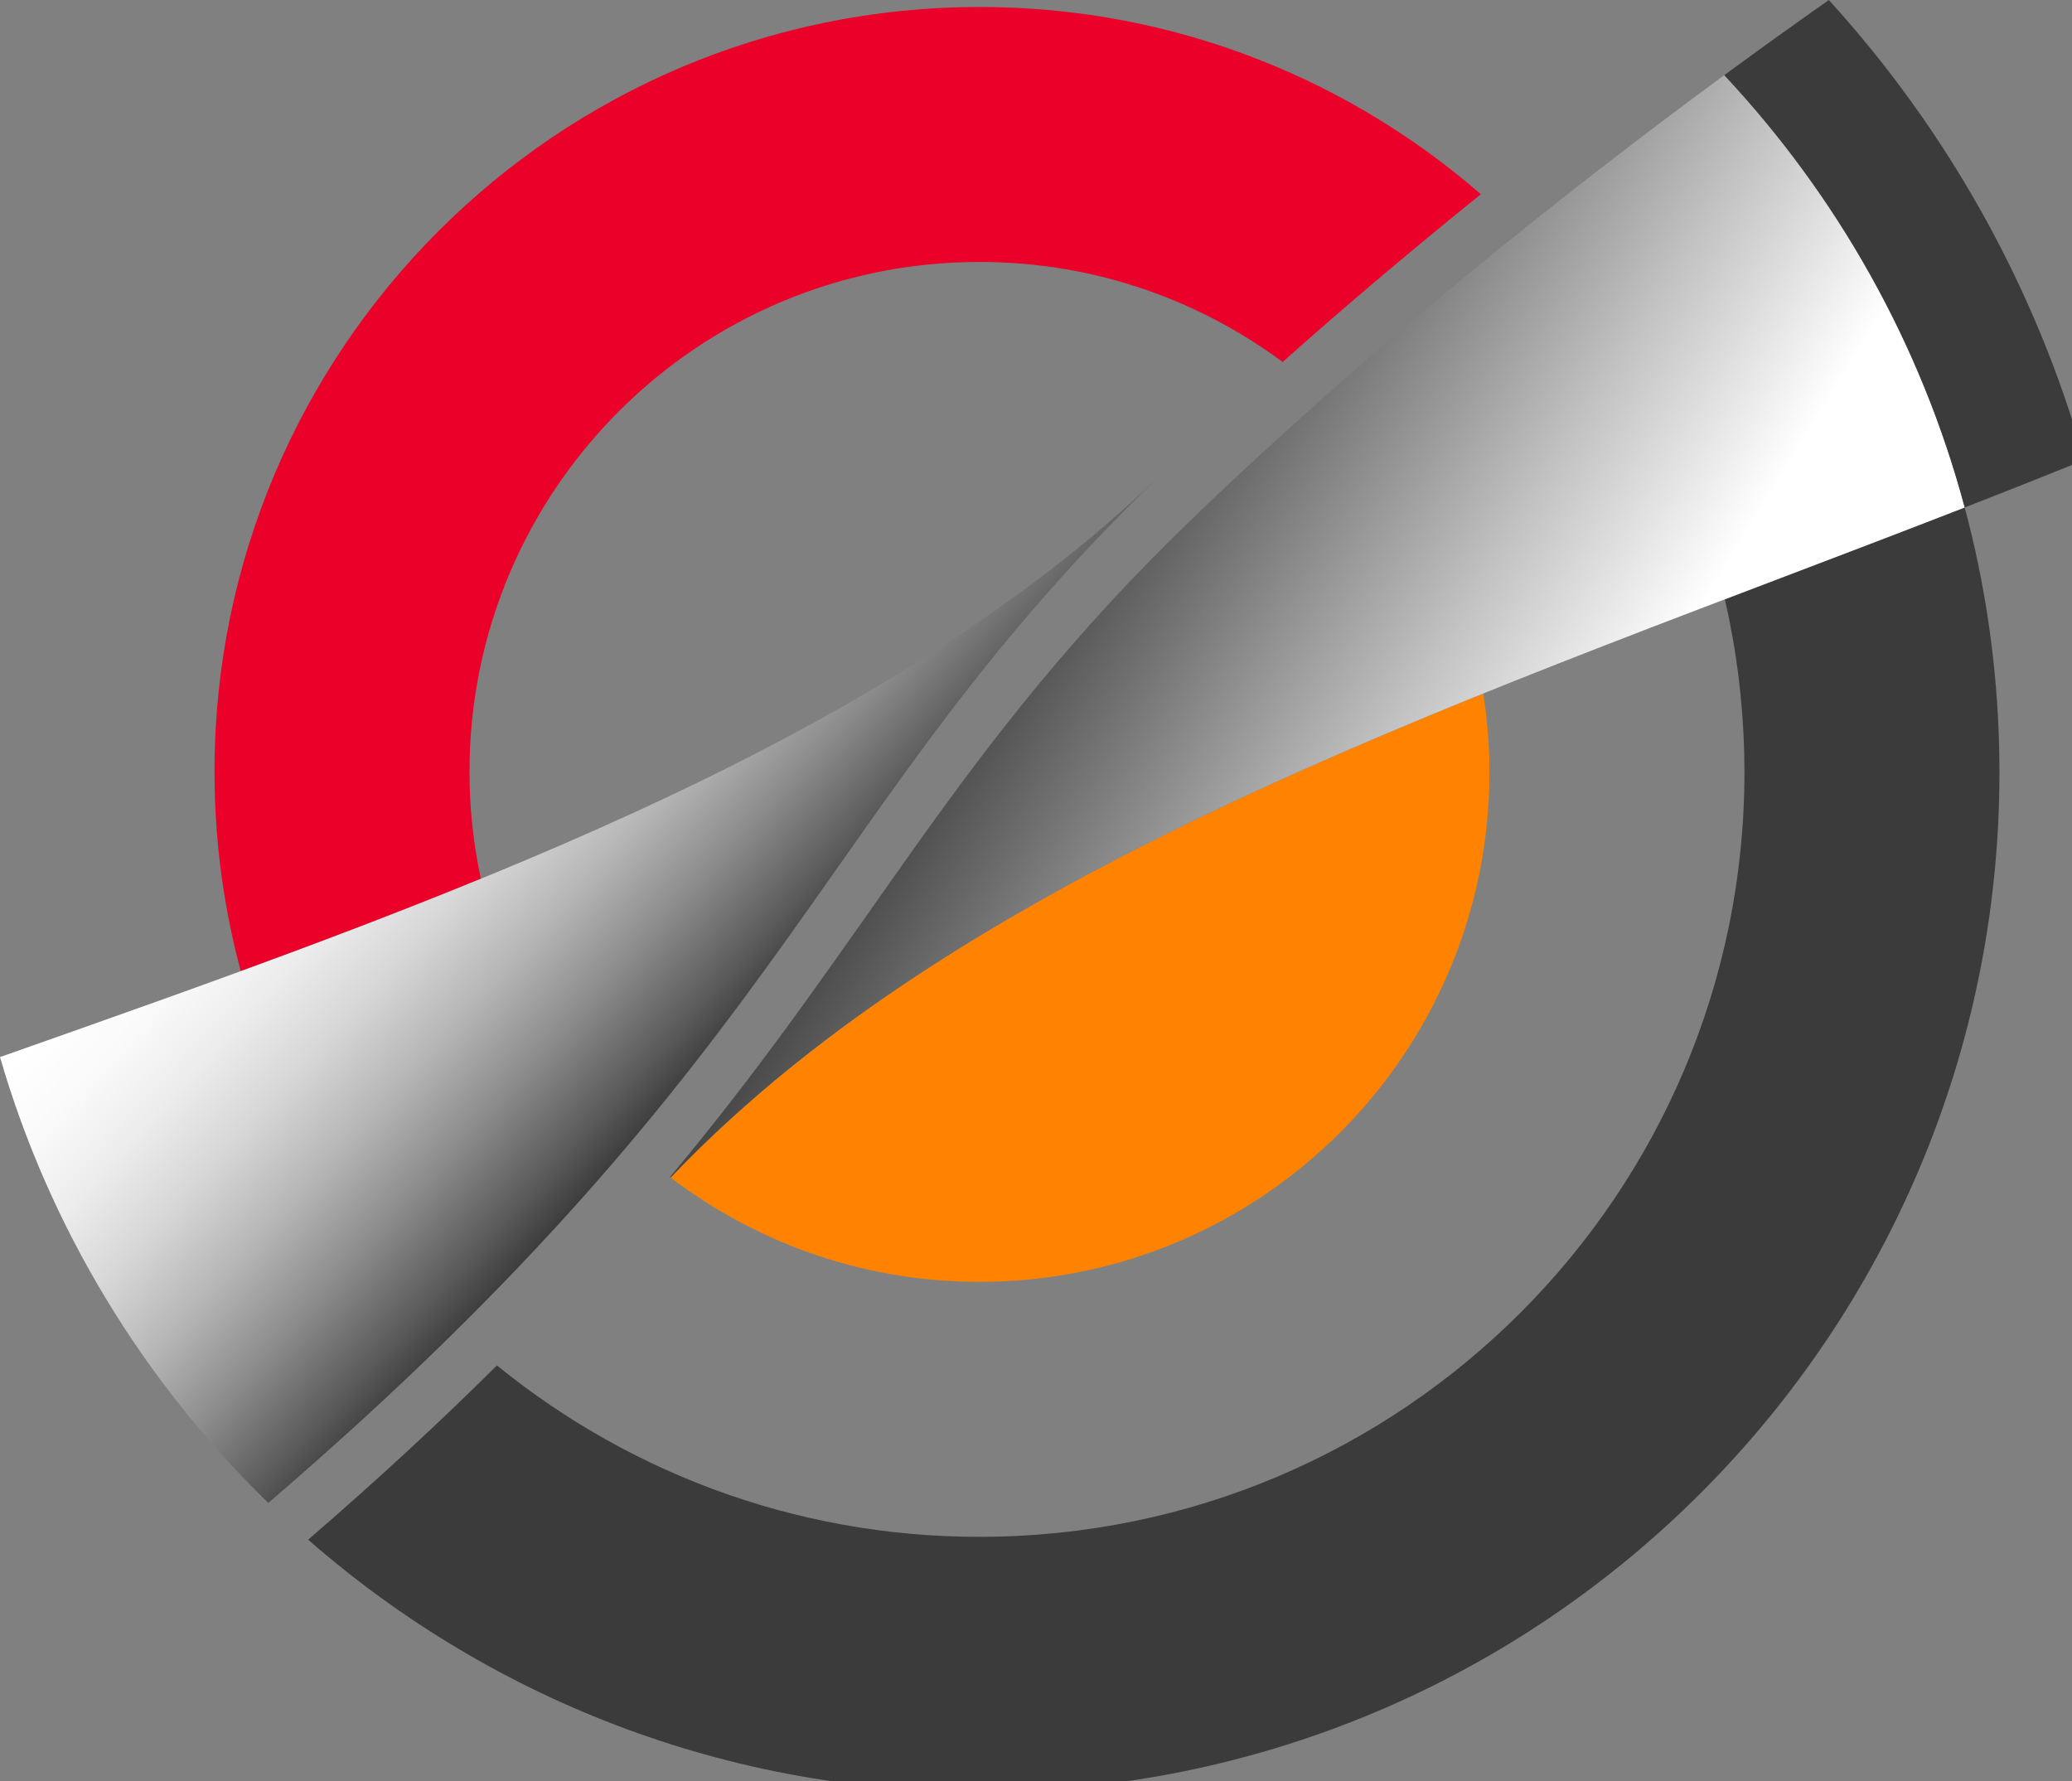 <?xml version="1.0" encoding="UTF-8" standalone="no"?>
<!-- Generator: Adobe Illustrator 23.0.3, SVG Export Plug-In . SVG Version: 6.00 Build 0)  -->

<svg
   xmlns:dc="http://purl.org/dc/elements/1.1/"
   xmlns:cc="http://creativecommons.org/ns#"
   xmlns:rdf="http://www.w3.org/1999/02/22-rdf-syntax-ns#"
   xmlns:svg="http://www.w3.org/2000/svg"
   xmlns="http://www.w3.org/2000/svg"
   xmlns:sodipodi="http://sodipodi.sourceforge.net/DTD/sodipodi-0.dtd"
   xmlns:inkscape="http://www.inkscape.org/namespaces/inkscape"
   version="1.1"
   id="Calque_1"
   x="0px"
   y="0px"
   viewBox="0 0 27.853 23.946"
   xml:space="preserve"
   sodipodi:docname="top-left-logo-small-color.svg"
   width="27.853"
   height="23.946"
   inkscape:version="0.92.3 (2405546, 2018-03-11)"><rect x="0" y="0" width="27.853" height="23.946" fill="#808080" stroke="none"/><defs
   id="defs57" /><sodipodi:namedview
   pagecolor="#ffffff"
   bordercolor="#666666"
   borderopacity="1"
   objecttolerance="10"
   gridtolerance="10"
   guidetolerance="10"
   inkscape:pageopacity="0"
   inkscape:pageshadow="2"
   inkscape:window-width="1280"
   inkscape:window-height="1002"
   id="namedview55"
   showgrid="false"
   fit-margin-top="0"
   fit-margin-left="0"
   fit-margin-right="0"
   fit-margin-bottom="0"
   inkscape:zoom="1.9990682"
   inkscape:cx="111.49816"
   inkscape:cy="144.63581"
   inkscape:window-x="1912"
   inkscape:window-y="48"
   inkscape:window-maximized="1"
   inkscape:current-layer="Calque_1" />
<style
   type="text/css"
   id="style2">
	.st0{fill:#FF8300;}
	.st1{fill:#EA0029;}
	.st2{fill:#3B3B3B;}
	.st3{fill:url(#SVGID_1_);}
	.st4{fill:url(#SVGID_2_);}
</style>
<g
   id="g52"
   transform="scale(0.051)">
	<g
   id="g6">
		<path
   class="st0"
   d="m 176.98,310.18 c -0.07,0.07 -0.14,0.15 -0.21,0.22 23.47,17.89 52.94,28.23 84.73,27.45 74.22,-1.84 132.89,-63.49 131.05,-137.71 -0.15,-5.89 -0.71,-11.66 -1.58,-17.33 -82.95,33.53 -160.66,71.49 -213.99,127.37 z"
   id="path4"
   inkscape:connector-curvature="0"
   style="fill:#ff8300" />
	</g>
	<g
   id="g10">
		<path
   class="st1"
   d="M 123.79,206.8 C 121.95,132.58 180.62,70.93 254.84,69.09 285.97,68.32 314.86,78.22 338.08,95.42 355.69,79.72 373.31,64.91 390.33,51.2 353.69,19.37 305.52,0.6 253.18,1.9 141.85,4.66 53.84,97.14 56.6,208.46 c 0.41,16.42 2.78,32.33 6.86,47.52 21.41,-7.83 42.6,-15.88 63.28,-24.35 -1.71,-8.03 -2.74,-16.32 -2.95,-24.83 z"
   id="path8"
   inkscape:connector-curvature="0"
   style="fill:#ea0029" />
	</g>
	<g
   id="g14">
		<path
   class="st2"
   d="m 454.64,157.98 c 3.01,13.05 4.75,26.59 5.1,40.5 2.76,111.32 -85.25,203.8 -196.57,206.56 -50.01,1.24 -96.21,-15.85 -132.19,-45.13 -14.46,14.39 -30.87,29.64 -49.76,45.94 48.95,42.82 113.47,68.12 183.61,66.38 148.43,-3.68 265.78,-126.98 262.1,-275.42 -0.54,-21.78 -3.67,-42.88 -9.07,-63.04 -20.9,8.15 -42.07,16.15 -63.22,24.21 z"
   id="path12"
   inkscape:connector-curvature="0"
   style="fill:#3b3b3b" />
	</g>
	
		<linearGradient
   id="SVGID_1_"
   gradientUnits="userSpaceOnUse"
   x1="443.794"
   y1="228.31"
   x2="208.878"
   y2="75.342"
   gradientTransform="matrix(1,-0.025,0.025,1,-11.542,23.159)">
		<stop
   offset="0.118"
   style="stop-color:#FFFFFF"
   id="stop16" />
		<stop
   offset="0.306"
   style="stop-color:#C2C2C2"
   id="stop18" />
		<stop
   offset="0.736"
   style="stop-color:#2C2C2C"
   id="stop20" />
		<stop
   offset="0.859"
   style="stop-color:#000000"
   id="stop22" />
	</linearGradient>
	<path
   class="st3"
   d="m 176.6,310.25 c 0,0 0,0 0.16,0.15 C 256.94,226.22 392.4,182.67 517.86,133.76 506.27,90.43 484.15,51.5 454.48,19.81 413.36,50.02 362.19,90.56 314.07,136.92 c -62.54,60.26 -83.71,109 -137.47,173.33 z"
   id="path25"
   style="fill:url(#SVGID_1_)"
   inkscape:connector-curvature="0" />
	<g
   id="g48">
		
			<linearGradient
   id="SVGID_2_"
   gradientUnits="userSpaceOnUse"
   x1="83.035"
   y1="136.533"
   x2="266.66"
   y2="312.461"
   gradientTransform="matrix(1,-0.025,0.025,1,-11.542,23.159)">
			<stop
   offset="0.118"
   style="stop-color:#FFFFFF"
   id="stop27" />
			<stop
   offset="0.185"
   style="stop-color:#FAFAFA"
   id="stop29" />
			<stop
   offset="0.262"
   style="stop-color:#ECECEC"
   id="stop31" />
			<stop
   offset="0.343"
   style="stop-color:#D6D6D6"
   id="stop33" />
			<stop
   offset="0.427"
   style="stop-color:#B6B6B6"
   id="stop35" />
			<stop
   offset="0.514"
   style="stop-color:#8C8C8C"
   id="stop37" />
			<stop
   offset="0.603"
   style="stop-color:#5A5A5A"
   id="stop39" />
			<stop
   offset="0.692"
   style="stop-color:#1F1F1F"
   id="stop41" />
			<stop
   offset="0.735"
   style="stop-color:#000000"
   id="stop43" />
		</linearGradient>
		<path
   class="st4"
   d="M 305.52,125.57 C 230.91,197.45 114.37,238.3 0,278.64 c 13.16,45.32 37.9,85.59 70.72,117.52 140.42,-120.6 144.51,-183.6 234.8,-270.59 z"
   id="path46"
   style="fill:url(#SVGID_2_)"
   inkscape:connector-curvature="0" />
	</g>
	<path
   class="st2"
   d="m 517.86,133.77 c 10.59,-4.13 21.1,-8.29 31.51,-12.53 C 536.47,75.44 513.1,34.14 482.05,0 c -8.5,5.98 -17.75,12.6 -27.57,19.81 29.67,31.7 51.79,70.62 63.38,113.96 z"
   id="path50"
   inkscape:connector-curvature="0"
   style="fill:#3b3b3b" />
</g>
</svg>